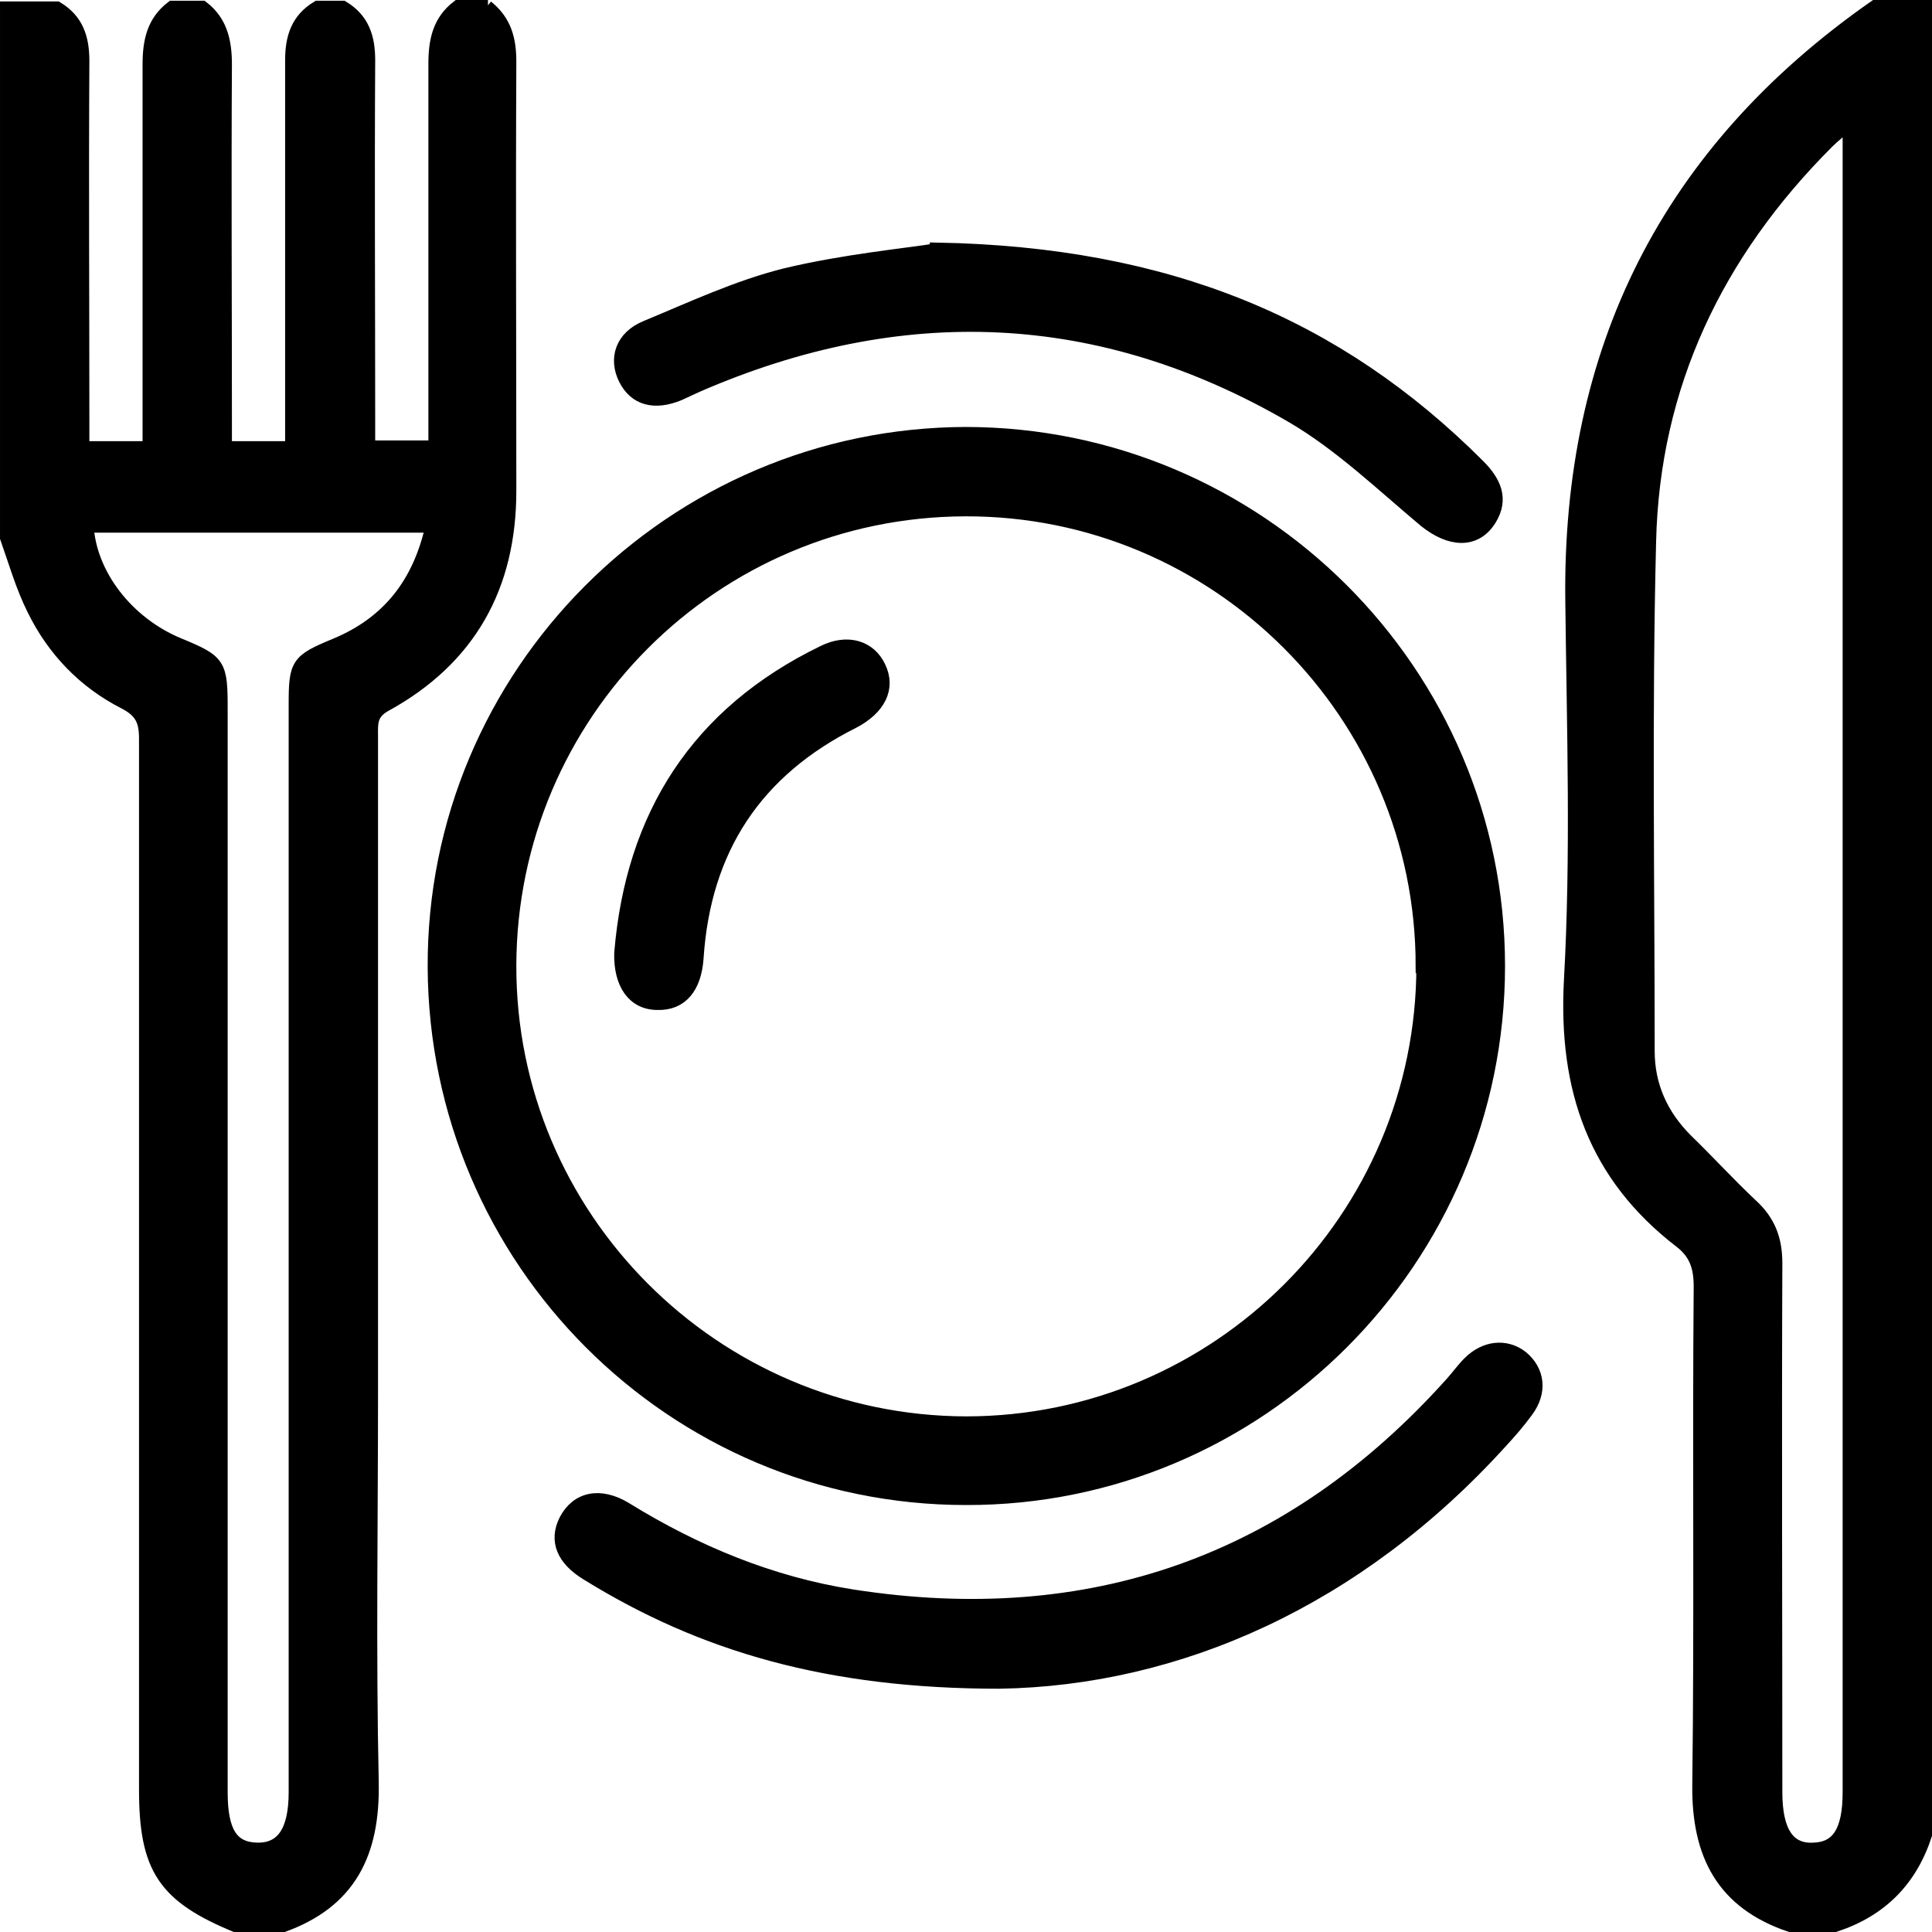 <?xml version="1.0" encoding="UTF-8"?>
<svg id="Layer_2" data-name="Layer 2" xmlns="http://www.w3.org/2000/svg" viewBox="0 0 27.24 27.24">
  <g id="_レイヤー_1" data-name="レイヤー 1">
    <g>
      <path d="M6.86.1c.25.2.32.45.32.77-.01,2.02,0,4.04,0,6.05,0,1.35-.57,2.37-1.76,3.02-.21.12-.19.27-.19.44,0,3.09,0,6.17,0,9.26,0,1.83-.03,3.66.01,5.49.02.99-.31,1.68-1.27,2.02h-.63c-1.02-.42-1.28-.81-1.28-1.92,0-4.94,0-9.88,0-14.82,0-.26-.07-.39-.3-.51-.57-.29-1-.74-1.28-1.31-.16-.32-.26-.67-.38-1.01,0-2.49,0-4.98,0-7.46h.7c.28.17.36.42.36.74-.01,1.69,0,3.38,0,5.07,0,.13,0,.25,0,.39h.95c0-.15,0-.28,0-.41,0-1.67,0-3.33,0-5,0-.33.06-.6.32-.8h.42c.26.2.32.48.32.8-.01,1.68,0,3.36,0,5.03,0,.12,0,.25,0,.38h.95v-.4c0-1.69,0-3.38,0-5.07,0-.32.08-.57.36-.74h.35c.28.17.36.42.36.74-.01,1.69,0,3.38,0,5.07,0,.13,0,.25,0,.39h.95c0-.15,0-.28,0-.41,0-1.67,0-3.33,0-5,0-.33.06-.6.32-.8h.42ZM1.22,7.41c.04.7.57,1.38,1.29,1.68.58.24.6.27.6.91,0,5.09,0,10.18,0,15.27,0,.56.15.8.51.81.37.01.55-.26.55-.81,0-5.11,0-10.23,0-15.34,0-.57.03-.61.56-.83.75-.31,1.19-.87,1.37-1.69H1.22Z" style="fill: #000; stroke: #000; stroke-miterlimit: 10; stroke-width: .2px;"/>
      <path d="M25.24,27.14c-.94-.32-1.29-.99-1.28-1.97.03-2.34,0-4.69.02-7.03,0-.27-.06-.47-.28-.64-1.21-.93-1.63-2.15-1.55-3.67.1-1.78.04-3.56.02-5.34-.05-3.55,1.35-6.35,4.27-8.39h.7v25.77c-.21.64-.63,1.06-1.27,1.27h-.63ZM26.08,1.72c-.15.13-.24.2-.32.28-1.56,1.56-2.46,3.43-2.51,5.64-.06,2.39-.02,4.79-.02,7.18,0,.49.19.91.54,1.26.31.3.6.62.92.92.24.22.34.47.34.81-.01,2.49,0,4.98,0,7.46,0,.56.18.83.54.81.35-.01.51-.26.51-.81,0-7.71,0-15.42,0-23.13v-.43Z" style="fill: #000; stroke: #000; stroke-miterlimit: 10; stroke-width: .2px;"/>
      <path d="M13.61,6.12c4.13,0,7.51,3.36,7.51,7.5,0,4.14-3.37,7.51-7.5,7.5-4.13,0-7.47-3.35-7.49-7.48-.02-4.13,3.35-7.51,7.49-7.52ZM20.06,13.62c0-3.56-2.9-6.45-6.45-6.44-3.55.01-6.42,2.88-6.43,6.43-.01,3.55,2.88,6.45,6.44,6.46,3.55,0,6.45-2.89,6.45-6.45Z" style="fill: #000; stroke: #000; stroke-miterlimit: 10; stroke-width: .2px;"/>
      <path d="M14.09,23.71c-2.41,0-4.18-.52-5.8-1.52-.35-.21-.45-.47-.31-.75.16-.31.48-.38.84-.16.99.61,2.05,1.05,3.2,1.23,3.35.52,6.18-.47,8.45-3,.09-.1.16-.2.25-.29.22-.22.51-.25.73-.08.23.19.27.48.07.75-.11.15-.23.29-.36.43-2.03,2.24-4.56,3.35-7.07,3.39Z" style="fill: #000; stroke: #000; stroke-miterlimit: 10; stroke-width: .2px;"/>
      <path d="M13.21,3.52c3.25.06,5.64,1.06,7.63,3.05.22.22.34.46.16.75-.2.32-.55.3-.9.02-.61-.51-1.19-1.07-1.87-1.47-2.71-1.58-5.52-1.69-8.4-.44-.09.04-.17.08-.26.12-.34.14-.61.07-.75-.21-.14-.28-.05-.58.29-.72.65-.27,1.29-.57,1.97-.74.84-.2,1.7-.28,2.13-.35Z" style="fill: #000; stroke: #000; stroke-miterlimit: 10; stroke-width: .2px;"/>
      <path d="M8.76,13.44c.16-1.94,1.08-3.38,2.85-4.24.34-.17.65-.07.78.21.14.29,0,.57-.36.76-1.38.69-2.11,1.8-2.21,3.34-.03.41-.22.64-.55.63-.33,0-.52-.27-.51-.7Z" style="fill: #000; stroke: #000; stroke-miterlimit: 10; stroke-width: .2px;"/>
    </g>
  </g>
</svg>